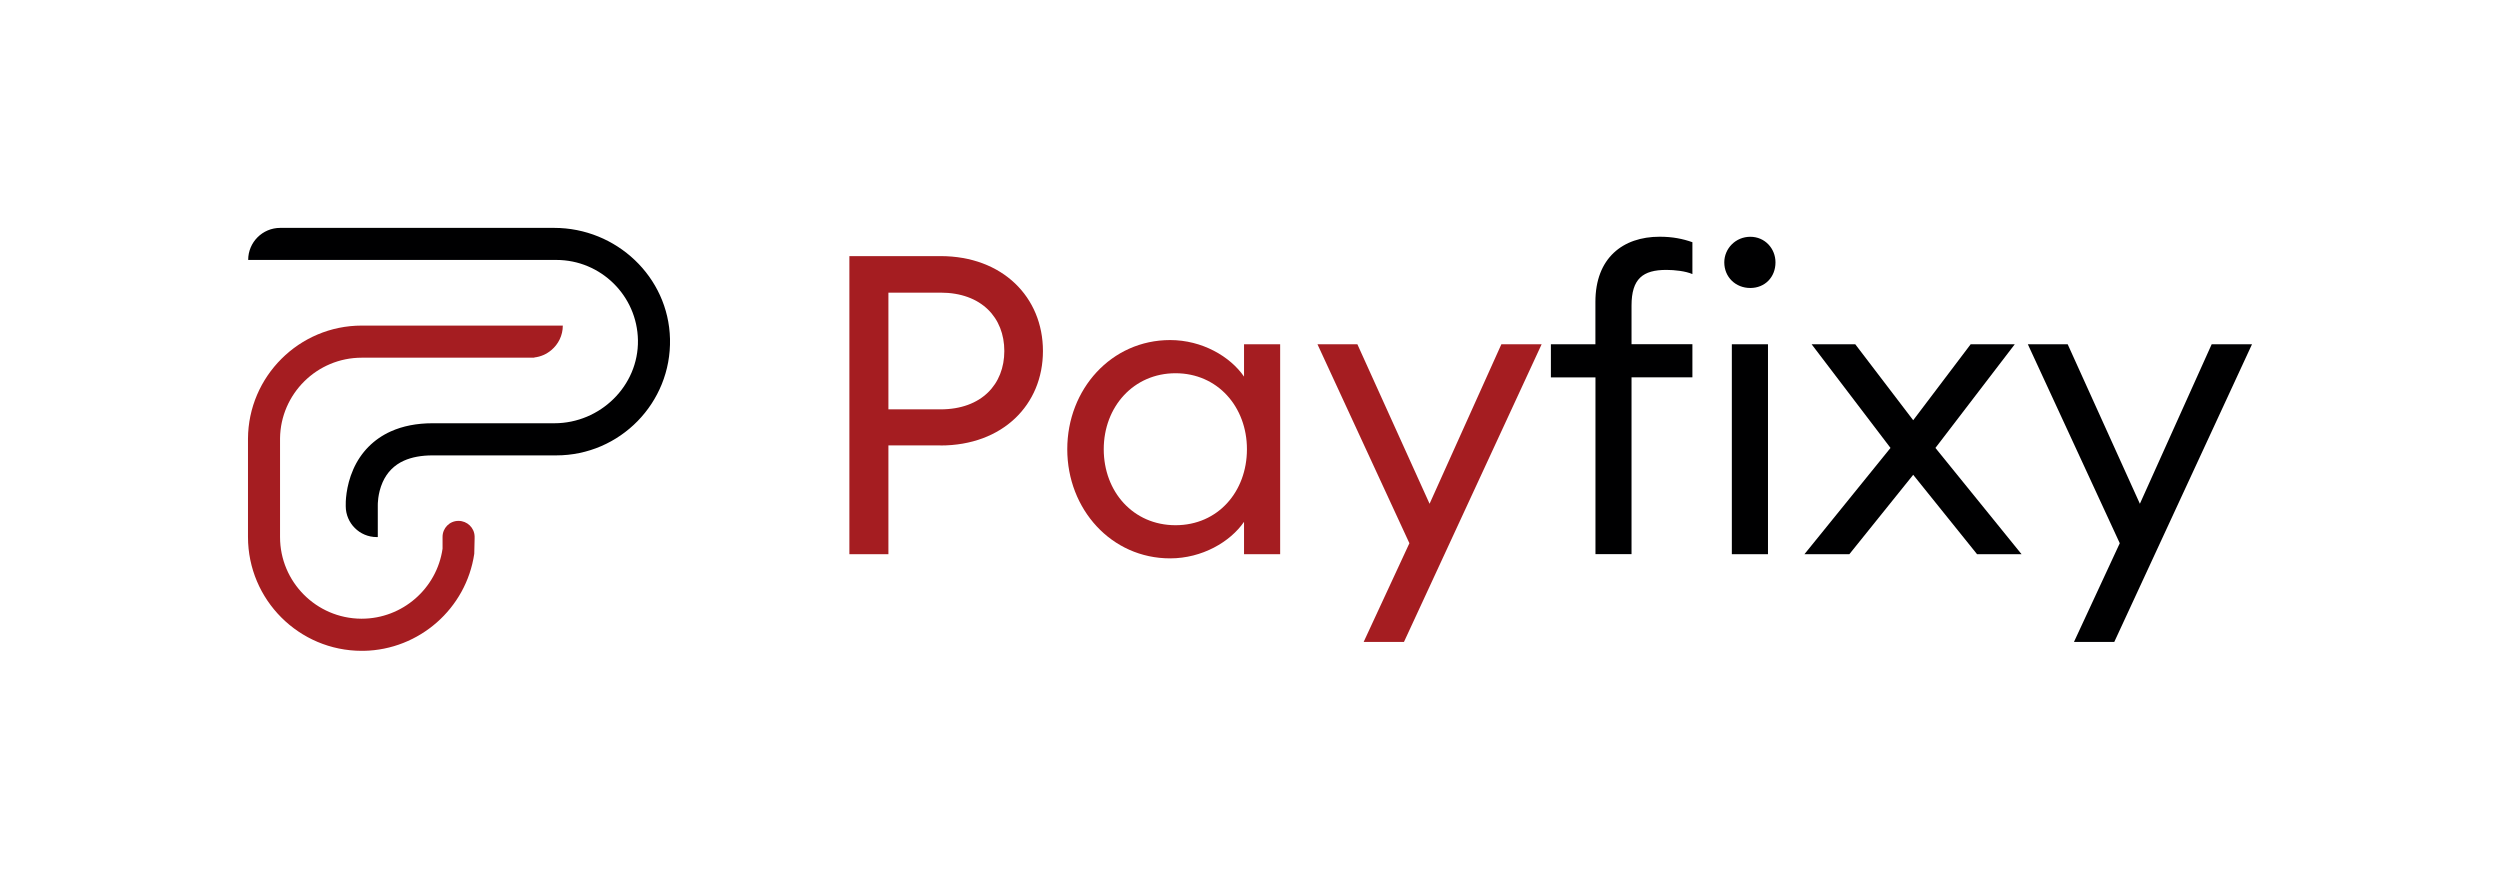 <svg width="129" height="46" viewBox="0 0 129 46" fill="none" xmlns="http://www.w3.org/2000/svg">
<g clip-path="url(#clip0_7271_23079)">
<path d="M48.529 22.984H45.842V28.596H43.828V13.215H48.529C51.736 13.215 53.816 15.338 53.816 18.112C53.816 20.886 51.736 22.987 48.529 22.987M48.529 15.1H45.842V21.123H48.529C50.652 21.123 51.823 19.823 51.823 18.112C51.823 16.4 50.652 15.1 48.529 15.1Z" fill="#A51D21"/>
<path d="M55.071 23.18C55.071 20.081 57.347 17.547 60.379 17.547C62.024 17.547 63.477 18.391 64.192 19.433V17.764H66.056V28.596H64.192V26.927C63.477 27.965 62.024 28.812 60.379 28.812C57.347 28.812 55.071 26.278 55.071 23.18ZM64.342 23.18C64.342 20.991 62.826 19.259 60.658 19.259C58.491 19.259 56.953 20.991 56.953 23.18C56.953 25.368 58.469 27.101 60.658 27.101C62.847 27.101 64.342 25.368 64.342 23.18Z" fill="#A51D21"/>
<path d="M70.365 33.123L72.725 28.031L67.981 17.763H70.04L73.766 25.995L77.471 17.763H79.549L72.445 33.123H70.365Z" fill="#A51D21"/>
<path d="M82.323 19.475H80.026V17.764H82.323V15.575C82.323 13.32 83.731 12.215 85.637 12.215C86.31 12.215 86.829 12.323 87.328 12.498V14.143C86.979 13.99 86.418 13.927 85.986 13.927C84.773 13.927 84.187 14.38 84.187 15.767V17.761H87.328V19.472H84.187V28.593H82.326V19.472L82.323 19.475ZM88.973 13.539C88.973 12.825 89.558 12.218 90.315 12.218C91.072 12.218 91.615 12.825 91.615 13.539C91.615 14.296 91.075 14.86 90.315 14.86C89.555 14.86 88.973 14.296 88.973 13.539ZM89.363 17.764H91.228V28.596H89.363V17.764Z" fill="#000001"/>
<path d="M98.721 24.5L95.428 28.595H93.11L97.55 23.113L93.479 17.763H95.731L98.721 21.684L101.687 17.763H103.963L99.868 23.113L104.311 28.595H102.015L98.721 24.5Z" fill="#000001"/>
<path d="M107.017 33.123L109.38 28.031L104.636 17.763H106.692L110.418 25.995L114.123 17.763H116.204L109.097 33.123H107.017Z" fill="#000001"/>
<path d="M19.494 27.713H19.438C18.555 27.713 17.84 26.998 17.84 26.116C17.834 25.945 17.834 25.113 18.231 24.215C18.621 23.33 19.29 22.654 20.164 22.261C20.782 21.982 21.506 21.84 22.317 21.84H28.609C30.966 21.84 32.957 19.913 32.918 17.553C32.879 15.262 31.005 13.413 28.706 13.413H12.806C12.806 12.5 13.544 11.759 14.46 11.759H28.594C31.801 11.759 34.497 14.284 34.572 17.487C34.65 20.787 31.987 23.498 28.706 23.498H22.317C21.74 23.498 21.245 23.591 20.843 23.771C20.341 23.996 19.972 24.371 19.744 24.882C19.48 25.479 19.494 26.059 19.494 26.065V26.098V27.71V27.713Z" fill="#000001"/>
<path d="M27.573 16.8H25.367C25.343 16.8 25.322 16.8 25.309 16.8H18.666C15.438 16.8 12.811 19.421 12.796 22.642C12.796 22.651 12.796 22.66 12.796 22.669V22.771V27.707C12.796 30.95 15.429 33.583 18.666 33.583H18.774C21.632 33.529 24.055 31.403 24.472 28.575L24.49 27.803V27.68C24.478 27.233 24.109 26.878 23.661 26.878H23.652C23.199 26.878 22.836 27.248 22.836 27.701V28.311C22.541 30.373 20.758 31.925 18.666 31.925H18.629C16.321 31.907 14.45 30.025 14.45 27.713V22.621C14.477 20.322 16.357 18.457 18.663 18.457H25.352H25.355H27.57V18.445C27.904 18.409 28.204 18.271 28.447 18.067C28.81 17.764 29.041 17.31 29.041 16.8H27.57H27.573Z" fill="#A51D21"/>
</g>
<defs>
<clipPath id="clip0_7271_23079">
<rect width="103.408" height="21.824" fill="white" transform="translate(12.796 11.759)"/>
</clipPath>
</defs>
</svg>
